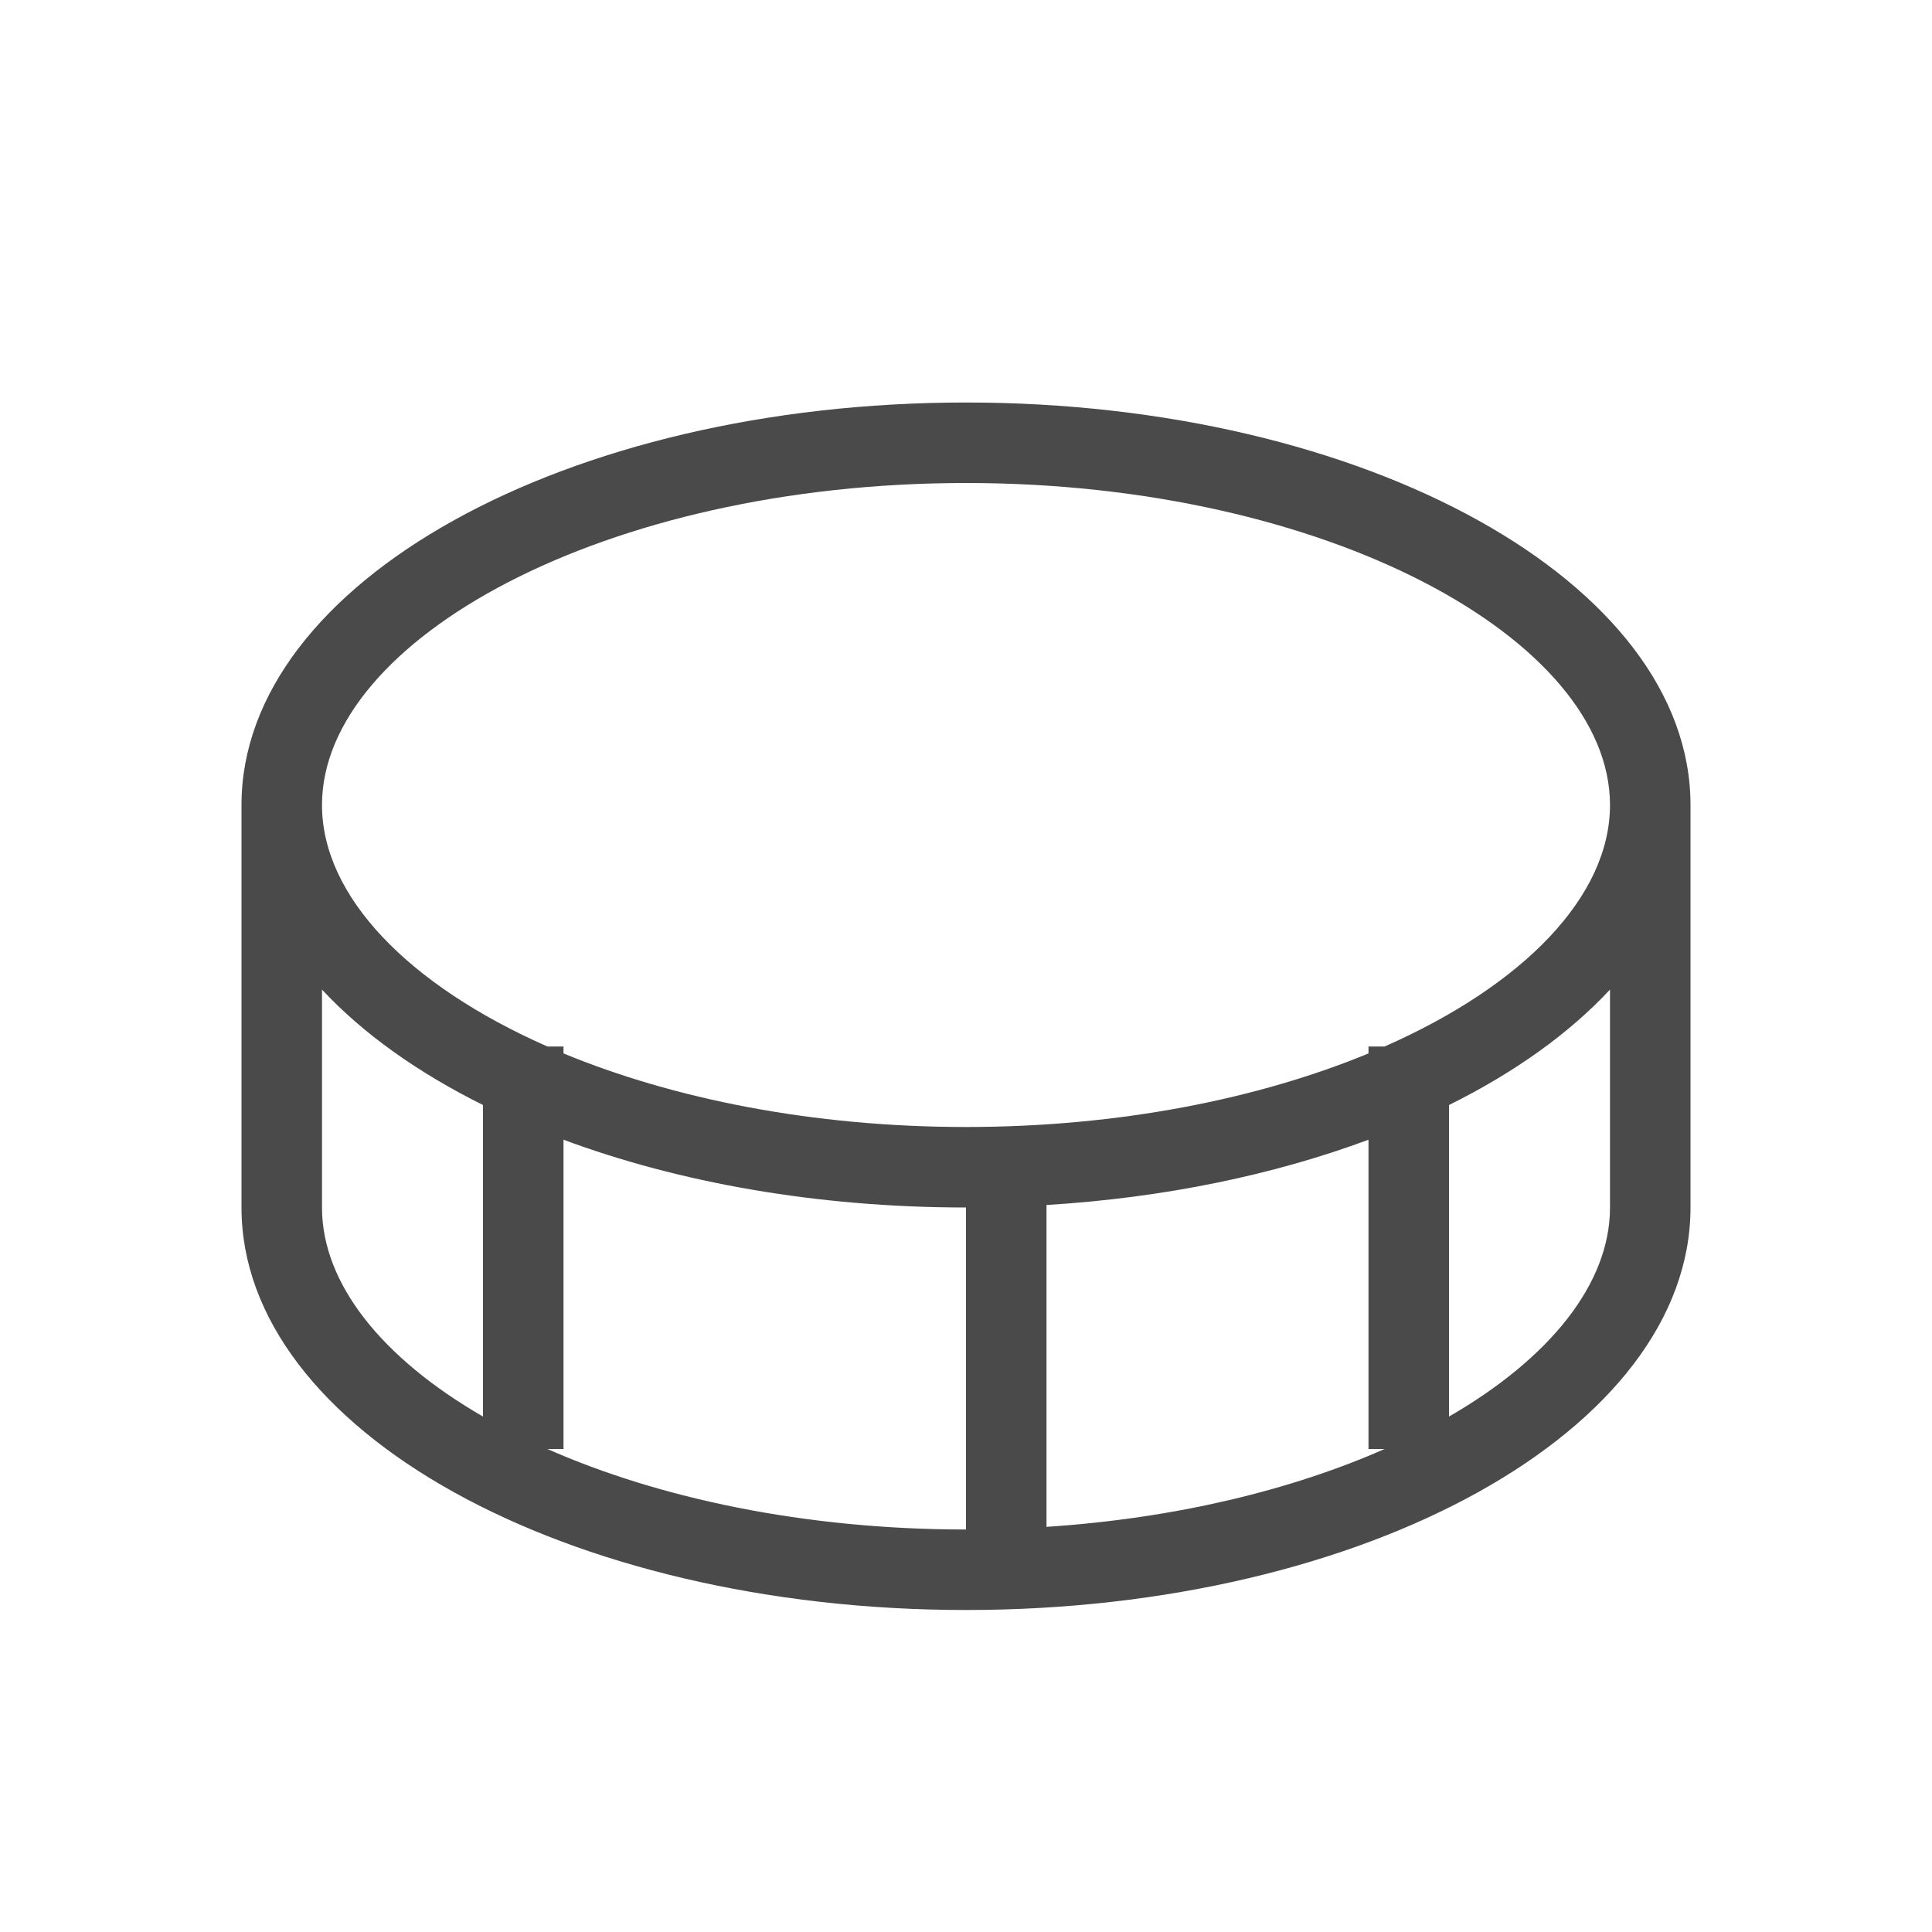 <svg width="24" height="24" viewBox="0 0 24 24" xmlns="http://www.w3.org/2000/svg"><path d="M17 14.158c-1.169.435-2.531.721-4 .811v3.998c1.604-.105 3.048-.459 4.2-.967H17v-3.842zm1-.431v3.87c1.25-.722 2-1.649 2-2.597h1c0 2.761-4.03 5-9 5s-9-2.239-9-5h1c0 .948.75 1.875 2 2.597v-3.87c-.814-.405-1.494-.89-2-1.434V15H3v-5c0-2.761 4.03-5 9-5s9 2.239 9 5v5h-1v-2.707c-.506.544-1.186 1.03-2 1.434zm-1-.641V13h.2c1.724-.76 2.8-1.864 2.8-3 0-2.051-3.508-4-8-4s-8 1.949-8 4c0 1.136 1.076 2.24 2.8 3H7v.086c1.36.562 3.091.914 5 .914 1.909 0 3.64-.352 5-.914zM12 15c-1.85 0-3.57-.31-5-.842V18h-.2c1.387.612 3.196 1 5.2 1v-4z" fill="#4A4A4A" fill-rule="nonzero"/></svg>
